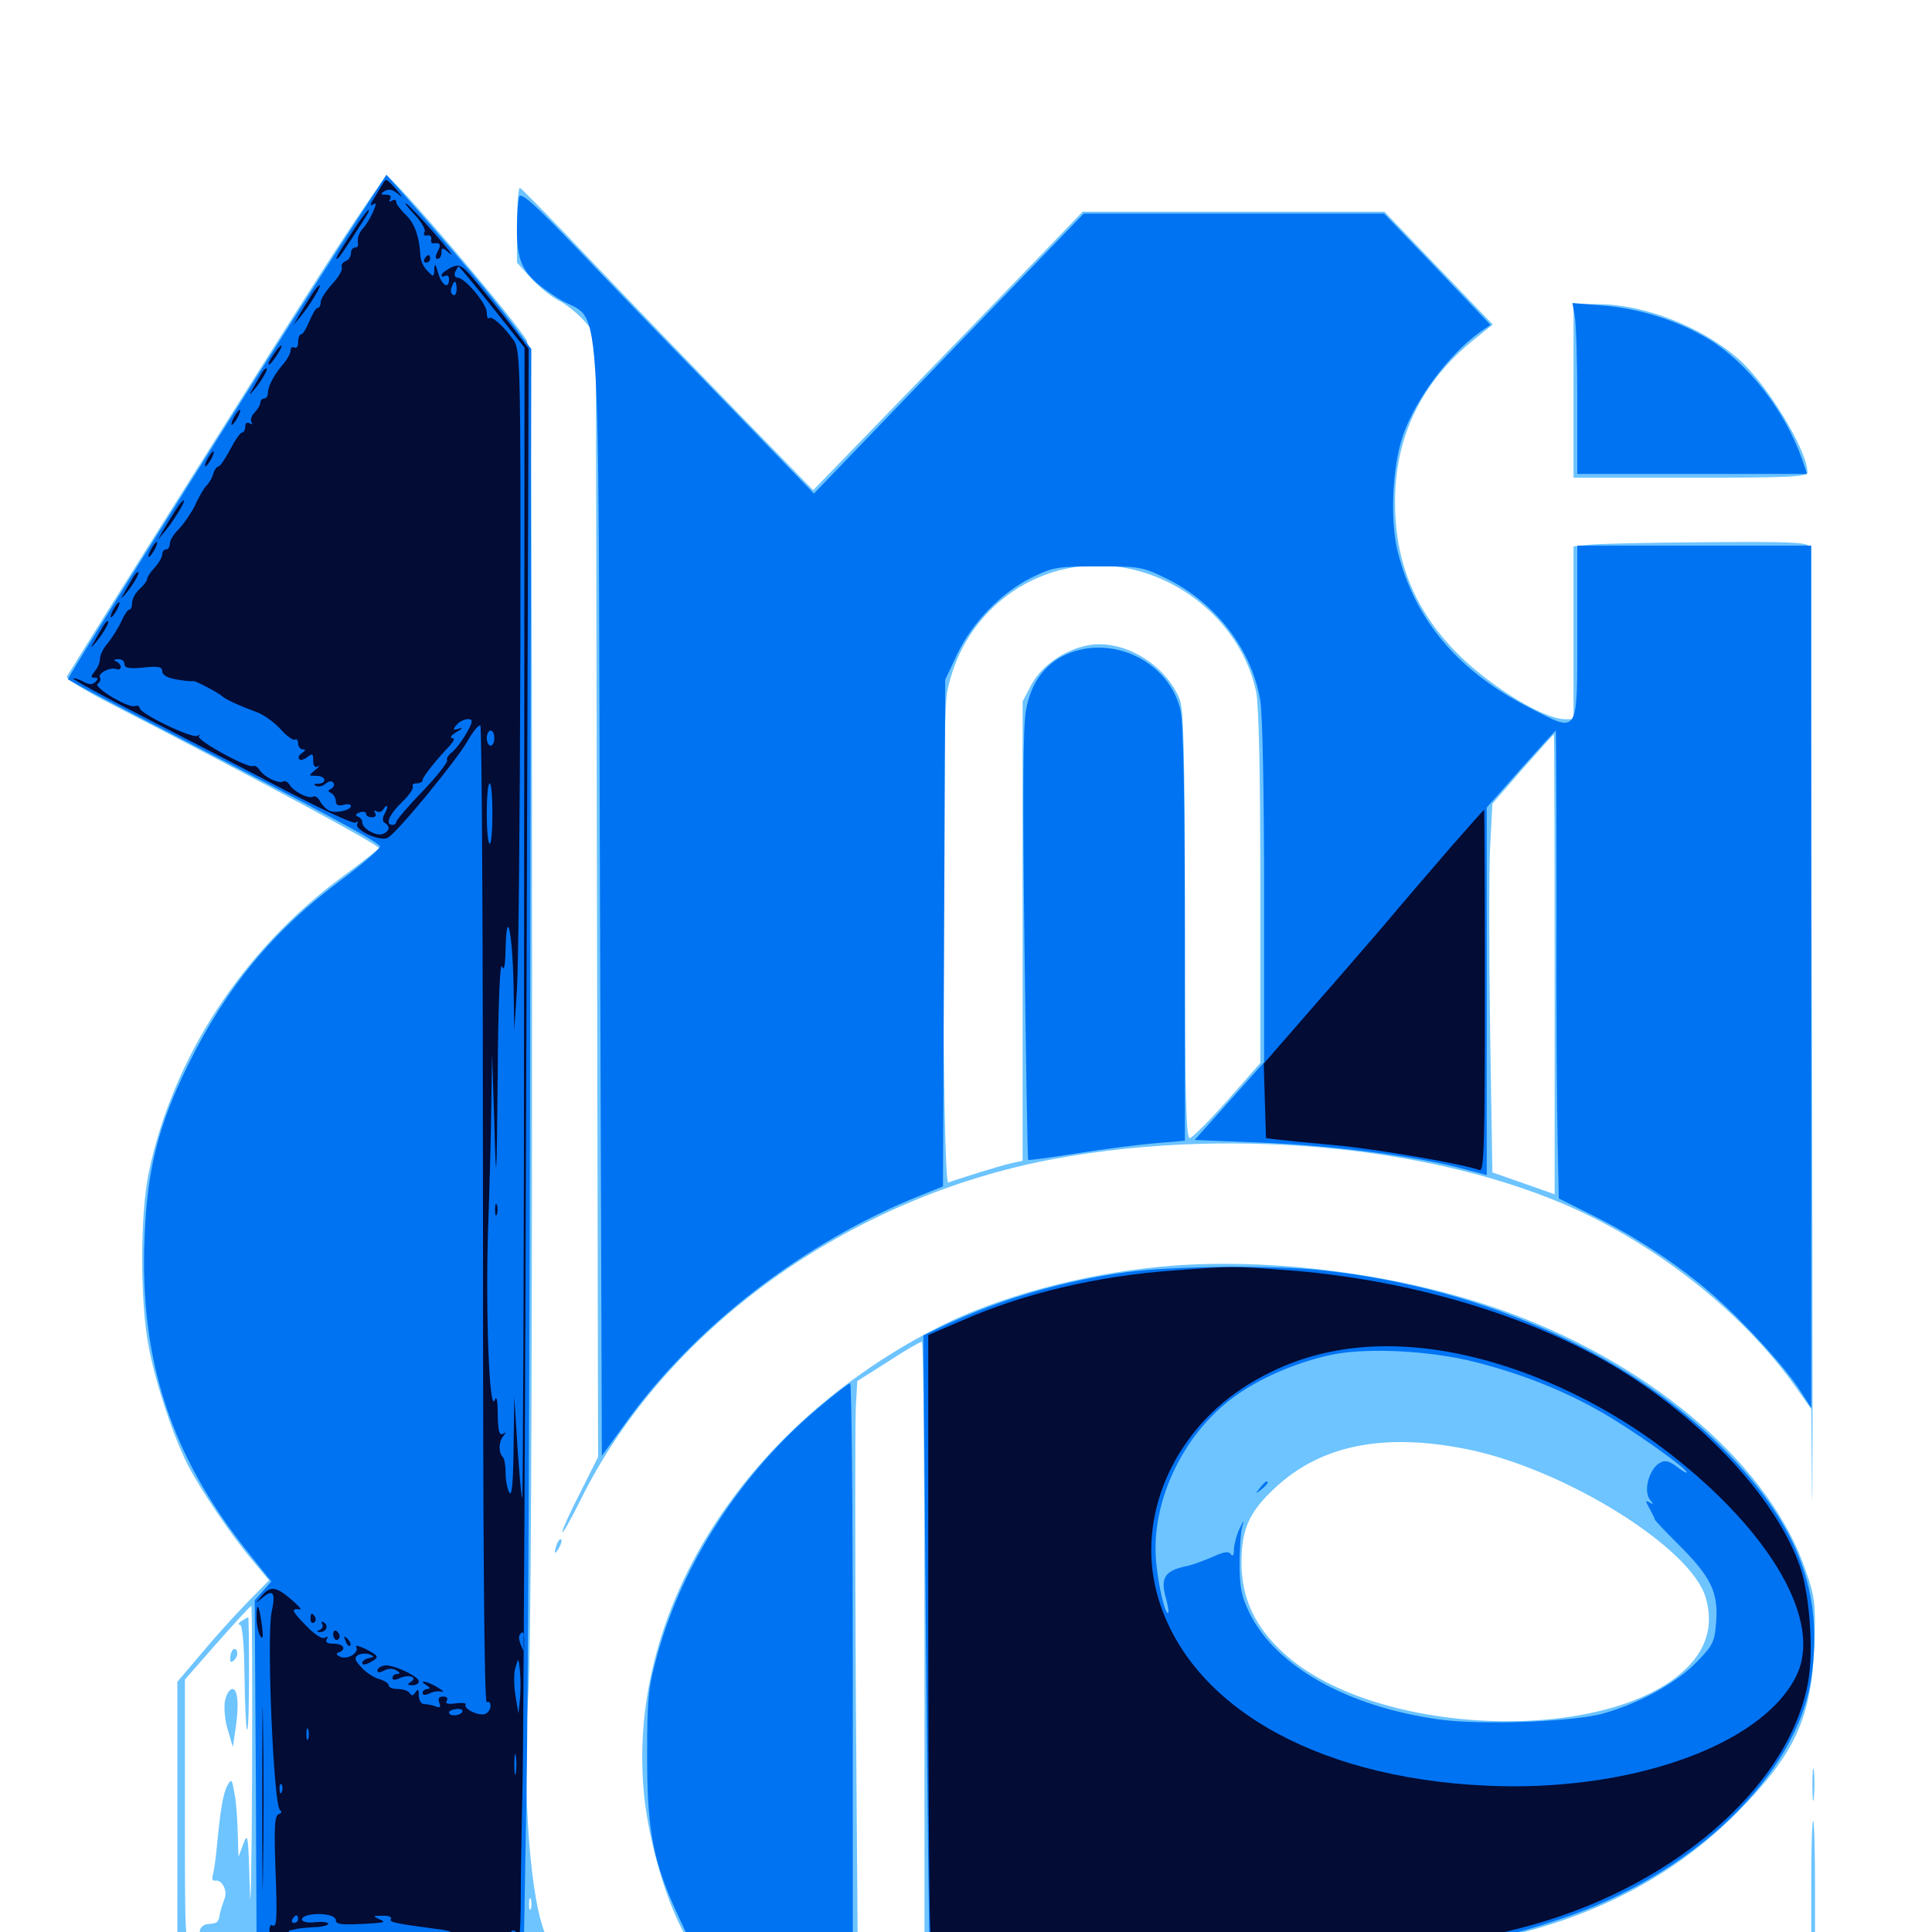<svg xmlns="http://www.w3.org/2000/svg" viewBox="0 -1000 1000 1000">
	<path fill="#6dc4ff" d="M166.016 -858.594C142.383 -821.68 55.664 -684.18 34.57 -649.805C33.984 -648.828 44.141 -642.383 57.227 -635.742C139.844 -593.164 196.875 -562.305 196.094 -560.938C195.508 -560.156 186.914 -553.32 176.758 -545.898C125.391 -507.812 89.453 -452.539 76.953 -392.969C72.461 -371.094 72.461 -326.172 76.953 -302.93C80.469 -284.18 89.453 -257.227 97.07 -241.992C103.906 -228.711 119.727 -205.273 130.469 -192.578L139.258 -182.031L127.539 -170.117C121.094 -163.477 110.352 -151.562 103.906 -143.75L91.797 -129.492V-61.328V7.031H74.805C65.625 7.031 58.398 7.422 58.789 7.812C59.18 8.398 110.742 8.984 173.242 9.375L286.719 9.961L283.008 2.734C274.609 -13.867 270.117 -72.656 273.438 -122.852C274.805 -143.164 275.391 -270.117 275.391 -487.109C275.391 -769.922 274.805 -820.508 272.461 -824.219C262.695 -839.062 203.32 -908.789 200.195 -908.789C199.219 -908.789 183.789 -886.328 166.016 -858.594ZM130.469 -80.469C130.273 -31.836 129.688 -5.664 129.297 -22.266C128.516 -50 128.32 -51.953 125.977 -45.703L123.438 -38.867L123.047 -51.562C122.852 -58.594 122.266 -67.773 121.289 -72.07C120.117 -79.102 119.727 -79.492 117.773 -75.977C115.43 -71.68 114.062 -63.086 112.305 -44.727C111.719 -38.281 110.742 -31.445 110.156 -29.492C109.57 -27.539 109.961 -26.367 111.328 -26.562C114.844 -27.344 117.969 -21.289 116.211 -17.188C115.43 -15.039 114.258 -11.719 113.867 -9.766C113.086 -4.883 112.695 -4.492 107.617 -4.102C103.711 -3.906 101.562 1.172 105.469 1.172C106.641 1.172 107.422 2.148 107.422 3.32C107.422 4.297 106.641 4.688 105.469 4.102C104.492 3.516 103.516 3.711 103.516 4.883C103.516 5.859 101.758 6.641 99.609 6.445C95.703 6.25 95.703 4.883 95.703 -62.305V-130.664L112.5 -149.805C121.68 -160.156 129.492 -168.75 130.078 -168.75C130.469 -168.75 130.664 -128.906 130.469 -80.469ZM274.805 -12.109C274.219 -10.742 273.828 -11.719 273.828 -14.453C273.828 -17.188 274.219 -18.164 274.805 -16.992C275.195 -15.625 275.195 -13.281 274.805 -12.109ZM117.188 3.125C118.75 2.148 119.336 1.172 118.164 1.172C117.188 1.172 114.844 2.148 113.281 3.125C111.719 4.102 111.328 5.078 112.305 5.078C113.477 5.078 115.625 4.102 117.188 3.125ZM125 -160.938C123.438 -159.961 123.047 -158.984 124.219 -158.984C125.391 -158.984 126.367 -149.609 126.562 -132.227C126.758 -117.578 127.344 -105.078 127.93 -104.688C128.516 -104.102 128.906 -116.992 128.906 -133.203C128.906 -149.609 128.711 -162.891 128.516 -162.891C128.125 -162.891 126.562 -161.914 125 -160.938ZM120.508 -146.094C119.727 -145.312 119.141 -143.359 119.141 -141.602C119.141 -139.453 119.727 -139.258 121.289 -140.82C122.461 -141.992 123.242 -143.945 122.656 -145.312C122.266 -146.484 121.289 -146.875 120.508 -146.094ZM116.406 -119.531C115.82 -116.016 116.406 -109.18 117.969 -104.492L120.508 -95.703L121.68 -103.516C123.828 -116.602 123.242 -125.781 120.312 -125.781C118.75 -125.781 117.188 -123.047 116.406 -119.531ZM267.578 -883.789V-864.062L274.805 -856.055C278.711 -851.758 285.156 -846.484 289.062 -844.531C292.969 -842.578 299.023 -837.695 302.344 -833.984L308.398 -827.148L308.984 -536.523L309.57 -245.898L300.391 -227.539C295.117 -217.383 291.016 -208.203 291.016 -207.031C291.211 -205.859 295.312 -213.281 300.391 -223.438C344.141 -312.109 439.258 -380.469 545.898 -400.195C641.406 -417.773 752.93 -405.664 824.219 -369.922C867.578 -348.242 906.836 -315.039 931.25 -279.492L937.5 -270.703L937.891 -226.953C938.281 -203.125 938.281 -302.93 937.891 -449.023C937.5 -595.117 936.914 -715.82 936.328 -717.188C935.742 -719.336 924.805 -719.727 882.422 -719.336C853.125 -719.141 825.781 -718.555 821.875 -717.969L814.453 -717.188V-672.461V-627.734H810.156C798.242 -627.734 767.969 -646.875 751.367 -664.844C731.25 -686.523 721.875 -710.938 722.07 -741.016C722.266 -774.805 736.328 -803.125 763.672 -824.805L772.656 -832.031L744.727 -861.133L716.602 -890.43H638.477H560.352L546.289 -875.781C538.477 -867.773 507.227 -835.156 476.562 -803.711L420.898 -746.289L383.984 -784.18C363.672 -805.078 329.883 -840.039 308.789 -862.109C287.891 -884.18 269.922 -902.539 269.141 -902.734C268.359 -903.125 267.578 -894.531 267.578 -883.789ZM584.375 -705.664C616.992 -698.828 643.75 -672.852 650.195 -641.797C651.562 -635.156 652.344 -599.609 652.344 -540.625V-449.805L635.352 -430.469C625.781 -419.727 616.992 -410.938 615.82 -410.938C613.867 -410.938 613.281 -434.375 613.281 -521.289C613.281 -610.547 612.695 -633.008 610.547 -638.281C603.32 -655.469 583.594 -667.969 566.016 -666.406C553.125 -665.039 539.648 -656.445 533.789 -645.508L529.297 -636.914V-518.164V-399.219L524.023 -398.047C519.141 -397.07 497.07 -390.234 490.82 -387.891C487.695 -386.914 487.109 -625 490.234 -641.602C498.633 -686.133 540.82 -714.844 584.375 -705.664ZM804.688 -500.977V-381.836L788.672 -387.5L772.461 -393.164L771.289 -466.016C770.703 -506.055 770.703 -549.023 771.289 -561.523L772.461 -583.984L788.086 -601.953C796.68 -611.719 803.906 -619.727 804.297 -619.922C804.492 -619.922 804.688 -566.406 804.688 -500.977ZM814.453 -797.656V-752.734H875C924.805 -752.734 935.547 -753.125 935.547 -755.469C935.547 -766.797 914.648 -801.172 900 -814.062C880.664 -831.055 850.781 -842.578 826.758 -842.578H814.453ZM600.781 -344.336C560.547 -340.625 517.188 -328.906 486.914 -313.672C383.984 -261.719 323.047 -164.453 333.594 -68.75C336.328 -45.703 344.141 -18.359 353.32 -0.781L358.789 9.961L528.516 10.547C707.617 11.133 744.141 9.961 776.758 2.93C825.977 -7.812 867.188 -29.492 899.414 -62.109C929.102 -92.188 937.695 -111.133 939.062 -148.242C939.844 -169.531 939.453 -173.242 934.766 -186.719C916.797 -240.234 857.617 -291.992 782.227 -320.117C728.32 -340.234 657.227 -349.805 600.781 -344.336ZM478.516 -149.219V7.031H461.133H443.945L442.969 -125.391C442.578 -198.047 442.578 -263.867 442.969 -271.484L443.75 -285.156L459.766 -295.312C468.359 -300.977 476.172 -305.469 477.148 -305.469C477.93 -305.469 478.516 -235.156 478.516 -149.219ZM759.766 -249.805C810.156 -239.453 875.195 -199.023 882.812 -173.242C886.719 -160.352 883.984 -148.438 874.805 -138.477C836.328 -96.68 712.695 -100.195 664.453 -144.336C649.609 -157.812 642.578 -172.852 642.578 -191.211C642.578 -208.594 646.68 -217.578 659.961 -229.883C683.789 -252.148 716.406 -258.594 759.766 -249.805ZM288.281 -200.977C286.523 -195.898 286.914 -194.727 289.258 -198.633C290.43 -200.586 291.016 -202.734 290.43 -203.125C290.039 -203.711 289.062 -202.734 288.281 -200.977ZM938.086 -75.977C938.086 -68.555 938.477 -65.625 938.867 -69.727C939.258 -73.633 939.258 -79.883 938.867 -83.398C938.477 -86.719 938.086 -83.594 938.086 -75.977ZM937.5 -24.414V8.789L929.297 9.57L920.898 10.352L930.273 10.547L939.453 10.938V-23.242C939.453 -41.992 939.062 -57.422 938.477 -57.422C937.891 -57.422 937.5 -42.578 937.5 -24.414ZM317.969 10.352C313.281 9.961 316.992 9.57 326.172 9.57C335.352 9.57 339.062 9.961 334.57 10.352C329.883 10.742 322.461 10.742 317.969 10.352ZM348.242 10.352C346.289 9.766 347.461 9.375 350.586 9.375C353.906 9.375 355.273 9.766 354.102 10.352C352.734 10.742 350 10.742 348.242 10.352ZM868.75 10.352C866.211 9.961 868.164 9.57 873.047 9.57C877.93 9.57 879.883 9.961 877.539 10.352C875 10.742 871.094 10.742 868.75 10.352ZM907.812 10.352C906.25 9.766 906.836 9.18 908.984 9.18C911.133 8.984 912.305 9.57 911.523 10.156C910.938 10.742 909.18 10.938 907.812 10.352ZM800.391 12.305C792.578 12.109 798.828 11.719 814.453 11.719C830.078 11.719 836.328 12.109 828.711 12.305C820.898 12.695 808.008 12.695 800.391 12.305Z"/>
	<path fill="#0073f3" d="M175.391 -871.68C134.766 -808.594 35.156 -650.195 35.156 -648.438C35.156 -648.047 59.18 -635.352 88.477 -620.312C165.625 -580.469 195.898 -564.258 196.68 -561.914C197.07 -560.938 187.891 -552.93 176.367 -544.336C141.602 -518.555 117.188 -489.062 97.461 -449.023C81.836 -417.383 76.172 -394.922 74.805 -358.984C72.266 -295.703 88.672 -246.094 128.711 -196.094L140.43 -181.445L136.133 -176.562L131.836 -171.68L132.422 -81.445L132.812 8.984H201.953H271.094L272.461 -67.773C273.242 -109.766 274.219 -296.289 274.414 -481.836L275 -819.336L263.672 -834.375C253.906 -847.461 235.938 -868.75 207.617 -900.977L200 -909.57ZM268.75 -898.242C268.164 -896.484 267.578 -888.672 267.578 -881.055C267.578 -862.891 271.094 -857.031 288.672 -845.703C312.109 -830.664 309.375 -868.75 310.547 -536.133L311.523 -246.484L323.242 -262.695C359.18 -313.281 416.406 -357.422 476.953 -381.445L488.086 -385.938L488.672 -517.188L489.258 -648.242L495.508 -661.523C503.32 -677.93 518.359 -693.359 534.18 -701.172C545.117 -706.445 547.461 -706.836 568.359 -706.836C589.844 -706.836 591.406 -706.641 604.102 -700.391C629.297 -687.891 648.047 -663.672 652.344 -637.305C653.516 -630.078 654.297 -588.086 654.297 -537.5V-450.195L636.328 -430.078L618.359 -409.961L652.344 -408.594C688.281 -407.227 731.445 -401.758 755.469 -395.508L769.531 -391.797V-486.914V-582.031L787.109 -601.953C796.875 -612.891 805.078 -621.875 805.273 -621.875C805.469 -621.875 805.664 -580.273 805.664 -529.688C805.469 -478.906 805.859 -424.414 806.25 -408.398L806.836 -379.688L824.805 -370.703C847.266 -359.57 870.117 -344.336 886.914 -329.492C903.32 -315.039 924.805 -291.406 931.836 -280.078L937.5 -271.289V-494.531V-717.578H876.953H816.406V-672.852C816.406 -618.945 817.383 -620.508 792.188 -633.398C755.273 -652.148 732.812 -678.32 723.633 -713.672C719.336 -730.273 720.508 -758.594 726.367 -775.195C733.203 -794.141 750 -816.602 766.016 -828.125L771.484 -831.836L743.945 -860.742L716.406 -889.453H638.672H560.938L491.016 -816.992L421.289 -744.531L410.352 -755.859C404.297 -762.109 383.203 -783.984 363.281 -804.492C343.359 -824.805 314.258 -855.078 298.633 -871.484C276.953 -894.141 269.727 -900.586 268.75 -898.242ZM815.039 -836.719C815.82 -833.203 816.406 -813.281 816.406 -792.578V-754.688H875.977H935.352L932.812 -762.109C923.828 -787.695 904.492 -812.305 884.18 -824.609C868.555 -833.984 849.023 -840.234 830.273 -841.797L813.867 -843.164ZM551.562 -661.133C540.625 -656.055 533.594 -646.484 531.055 -632.422C529.492 -624.219 529.297 -588.477 530.273 -510.547C531.055 -449.805 531.836 -400 532.227 -399.609C532.422 -399.414 543.555 -400.781 556.836 -402.93C570.117 -405.078 588.281 -407.422 597.266 -408.203L613.281 -409.57V-515.625C613.281 -585.742 612.5 -625 611.133 -631.836C605.664 -657.422 575.586 -672.07 551.562 -661.133ZM583.594 -341.602C550.586 -337.109 518.359 -327.734 489.453 -314.258L477.93 -308.789L479.297 -150.391C480.078 -63.281 480.859 8.203 481.25 8.398C481.445 8.594 536.914 8.984 604.688 8.984C749.023 9.375 761.914 8.398 805.664 -6.055C876.172 -28.906 930.664 -81.445 937.695 -132.617C943.555 -175.195 931.055 -208.984 895.898 -246.094C847.266 -297.461 768.945 -333.398 685.156 -342.383C659.766 -345.312 607.031 -344.727 583.594 -341.602ZM763.867 -294.922C787.695 -288.867 809.375 -280.273 829.102 -268.945C844.531 -260.156 873.047 -240.039 873.047 -237.891C873.047 -237.305 870.703 -238.672 867.969 -240.82C864.062 -243.75 861.914 -244.336 859.375 -242.969C853.516 -239.844 850.391 -228.125 854.102 -223.633C856.055 -221.289 855.859 -221.094 853.906 -222.266C851.562 -223.633 851.562 -223.242 853.711 -219.336C855.078 -216.797 856.445 -214.258 856.445 -213.672C856.445 -213.086 862.305 -207.031 869.336 -200C885.547 -183.789 889.453 -175.781 888.281 -160.547C887.5 -150 886.719 -148.438 877.734 -139.258C867.188 -128.516 847.656 -117.969 829.102 -112.891C813.086 -108.789 767.188 -107.031 745.312 -109.961C697.852 -116.406 660.547 -137.305 646.875 -164.844C642.578 -173.633 641.602 -178.32 641.602 -190.234C641.602 -198.242 642.188 -207.031 642.969 -209.766C644.141 -213.477 643.75 -213.281 641.602 -208.789C640.039 -205.664 638.867 -200.781 638.672 -198.047C638.672 -195.117 638.086 -194.141 637.109 -195.508C635.938 -197.266 633.594 -196.875 627.148 -193.945C622.461 -191.992 616.797 -189.844 614.453 -189.453C602.93 -187.109 600.391 -183.398 603.516 -172.656C604.492 -169.141 605.078 -165.625 604.688 -165.234C603.125 -163.867 599.609 -179.102 598.438 -191.211C595.312 -223.438 613.477 -260.352 641.797 -279.102C655.078 -288.086 672.852 -295.312 689.453 -298.828C707.617 -302.539 740.43 -300.977 763.867 -294.922ZM652.148 -229.883C649.609 -226.758 649.805 -226.562 652.93 -229.102C656.055 -231.641 657.031 -233.203 655.469 -233.203C655.078 -233.203 653.516 -231.641 652.148 -229.883ZM423.828 -271.484C384.18 -238.281 353.516 -191.406 340.43 -144.141C335.547 -126.562 334.961 -121.875 334.961 -90.625C334.961 -51.562 338.086 -36.133 351.562 -7.227L359.18 8.984H400.195H441.406V-137.5C441.406 -218.164 440.82 -283.984 440.039 -283.984C439.062 -283.789 431.836 -278.32 423.828 -271.484Z"/>
	<path fill="#020c35" d="M198.047 -904.688C197.266 -903.32 195.117 -900 193.555 -897.266C191.602 -894.336 191.406 -893.164 192.969 -894.141C194.922 -895.312 194.922 -894.531 192.969 -890.039C191.602 -887.109 189.453 -883.398 188.086 -882.031C185.742 -879.492 184.766 -876.758 185.352 -873.438C185.352 -872.461 184.766 -871.875 183.594 -871.875C182.617 -871.875 181.641 -870.508 181.641 -868.945C181.641 -867.188 180.469 -865.43 178.906 -864.844C177.344 -864.258 176.367 -862.695 176.953 -861.523C177.344 -860.156 175.195 -856.445 171.875 -852.93C168.75 -849.414 166.016 -845.312 166.016 -843.75C166.016 -841.992 165.234 -840.625 164.453 -840.625C163.477 -840.625 161.719 -837.5 160.156 -833.789C158.594 -830.078 156.836 -826.953 155.859 -826.953C155.078 -826.953 154.297 -825.195 154.297 -822.852C154.297 -820.703 153.516 -819.531 152.344 -820.117C151.367 -820.703 150.391 -820.117 150.391 -818.555C150.391 -817.188 148.828 -814.258 147.07 -812.109C142.188 -806.641 138.672 -800.195 138.672 -796.68C138.672 -795.117 137.891 -793.75 136.719 -793.75C135.742 -793.75 134.766 -792.773 134.766 -791.602C134.766 -790.43 133.398 -788.281 131.836 -786.523C130.273 -784.961 129.492 -782.812 130.078 -781.641C130.859 -780.273 130.469 -780.078 129.297 -780.859C127.93 -781.641 126.953 -781.055 126.953 -779.297C126.953 -777.539 126.172 -776.172 125.391 -776.172C124.414 -776.172 121.68 -772.266 119.141 -767.383C116.602 -762.5 113.867 -758.594 113.086 -758.594C112.305 -758.594 110.938 -756.836 110.352 -754.688C109.766 -752.539 108.008 -749.609 106.641 -748.438C105.469 -747.07 102.734 -742.578 100.977 -738.477C99.023 -734.57 95.312 -729.102 92.773 -726.367C90.039 -723.828 87.891 -720.312 87.891 -718.555C87.891 -716.992 87.109 -715.625 85.938 -715.625C84.961 -715.625 83.984 -714.453 83.984 -713.086C83.984 -711.719 82.227 -708.594 80.078 -706.25C77.93 -703.906 76.172 -701.367 76.172 -700.391C76.172 -699.414 74.414 -697.07 72.266 -695.117C70.117 -693.164 68.359 -690.039 68.359 -687.891C68.359 -685.938 67.773 -684.375 66.797 -684.375C66.016 -684.375 64.258 -681.641 62.695 -678.125C61.133 -674.805 58.008 -669.922 55.859 -667.188C53.516 -664.648 51.758 -660.938 51.758 -659.18C51.758 -657.227 50.586 -654.297 49.023 -652.539C46.875 -649.805 46.875 -649.219 49.023 -649.219C50.781 -649.219 50.977 -648.633 49.414 -647.07C47.852 -645.508 46.094 -645.508 42.969 -647.266C40.625 -648.438 38.477 -649.219 37.891 -648.828C37.5 -648.438 54.102 -639.258 74.805 -628.711C95.312 -618.164 127.93 -601.367 147.07 -591.211C166.211 -581.25 182.812 -573.438 183.984 -574.219C185.156 -575 185.547 -574.805 184.961 -573.633C183.008 -570.508 197.07 -564.062 200.781 -566.406C206.055 -569.531 236.133 -606.25 241.992 -616.406C244.922 -621.68 248.047 -625.195 248.633 -624.414C249.414 -623.828 250 -509.375 250 -370.508C250 -202.539 250.586 -118.164 251.953 -118.945C253.125 -119.531 253.906 -118.75 253.906 -116.992C253.906 -115.43 252.734 -113.477 251.172 -112.891C247.852 -111.523 239.648 -115.625 241.016 -117.773C241.602 -118.555 239.258 -118.75 235.938 -118.359C231.836 -117.773 230.273 -118.164 231.25 -119.727C232.031 -120.898 231.25 -121.875 229.492 -121.875C227.148 -121.875 226.562 -120.898 227.344 -118.75C228.32 -116.406 227.734 -115.82 225.391 -116.797C223.828 -117.383 221.094 -117.969 219.531 -117.969C217.969 -117.969 216.797 -119.922 216.797 -122.461C216.797 -125.586 216.211 -125.977 215.039 -124.023C213.867 -122.266 212.891 -122.07 212.109 -123.633C211.328 -124.805 208.594 -125.781 205.859 -125.781C203.32 -125.781 201.172 -126.562 201.172 -127.734C201.172 -128.711 199.023 -130.078 196.484 -130.859C193.945 -131.445 189.648 -134.18 187.305 -136.719C183.594 -140.625 183.203 -141.992 185.352 -143.359C186.914 -144.141 189.453 -144.336 191.211 -143.75C193.945 -142.578 193.945 -142.383 191.016 -141.797C189.062 -141.406 187.5 -140.234 187.5 -139.258C187.5 -138.086 189.062 -138.281 191.406 -139.453C196.484 -142.188 196.484 -142.773 189.258 -146.484C185.938 -148.047 183.594 -148.633 184.375 -147.656C186.133 -144.727 180.078 -140.82 176.367 -142.383C174.023 -143.359 173.633 -144.141 175.391 -144.727C179.492 -146.289 177.93 -149.219 172.656 -149.219C169.531 -149.219 168.164 -150 169.141 -151.562C169.922 -152.93 169.727 -153.125 168.164 -152.344C166.797 -151.367 162.891 -153.906 158.203 -158.789C150.977 -166.211 150.391 -167.578 155.273 -166.992C156.445 -166.797 154.297 -169.141 150.586 -172.266C142.773 -178.906 139.844 -179.297 135.352 -173.828C131.836 -169.727 131.836 -169.727 136.133 -173.242C141.406 -177.734 142.773 -175.391 140.625 -165.82C137.891 -153.516 141.602 -65.234 144.922 -63.086C146.094 -62.305 145.703 -61.523 144.141 -60.938C142.188 -60.156 141.797 -54.297 142.578 -33.203C143.555 -6.25 143.359 -1.953 140.82 -3.516C140.039 -4.102 139.453 -2.734 139.453 -0.586C139.453 2.539 140.82 3.125 148.438 2.93C155.664 2.734 156.445 2.539 152.344 1.172C149.609 0.391 148.633 -0.586 150 -0.781C151.172 -0.977 153.32 -1.562 154.297 -1.758C155.469 -1.953 159.375 -2.344 163.086 -2.539C166.797 -2.539 169.922 -3.516 169.922 -4.297C169.922 -5.078 166.797 -5.469 163.086 -5.078C155.664 -4.102 153.516 -7.617 160.742 -8.984C167.383 -9.961 173.828 -8.594 173.828 -6.055C173.828 -3.711 177.539 -3.516 193.359 -4.492C199.023 -4.883 199.609 -5.273 196.289 -6.641C192.773 -8.203 192.969 -8.398 197.852 -8.398C200.977 -8.594 202.93 -7.812 202.344 -6.836C201.172 -5.078 204.102 -4.492 225.977 -1.562C231.641 -0.977 235.742 0.391 235.156 1.367C234.57 2.344 236.133 3.125 238.672 3.32C241.211 3.32 248.242 4.102 254.492 4.883C264.648 6.055 265.625 6.055 264.453 2.734C263.867 0.781 264.453 -0.781 265.625 -0.781C266.797 -0.781 267.383 0 266.797 0.781C266.406 1.562 266.602 3.516 267.773 5.078C268.75 7.031 269.531 -1.172 269.531 -17.383C269.531 -31.445 270.117 -58.984 270.508 -78.906C270.898 -98.828 271.875 -273.633 272.461 -467.383L273.633 -819.531L265.82 -829.883C261.523 -835.547 253.711 -845.312 248.242 -851.953C239.062 -863.086 238.086 -863.672 233.398 -861.523C230.859 -860.156 228.516 -858.398 228.516 -857.617C228.516 -856.641 229.492 -856.641 230.469 -857.227C231.641 -857.812 232.422 -857.031 232.422 -855.469C232.422 -850 228.711 -852.148 226.758 -858.789C225.391 -863.672 225 -864.062 224.805 -860.742C224.609 -856.445 224.414 -856.445 221.289 -859.766C219.336 -861.523 217.578 -865.234 217.578 -867.969C216.992 -877.93 214.453 -884.766 209.766 -889.062C207.227 -891.602 205.078 -894.336 205.078 -895.508C205.078 -896.68 204.102 -896.875 202.734 -896.094C201.367 -895.312 201.172 -895.508 201.953 -896.875C202.734 -898.438 201.953 -899.219 199.805 -899.219C196.875 -899.219 196.68 -899.609 199.219 -901.172C201.172 -902.344 203.32 -901.953 206.055 -899.609C208.594 -897.461 208.398 -898.047 205.273 -901.758C199.805 -907.812 199.805 -907.812 198.047 -904.688ZM254.688 -841.211L271.484 -820.117L271.289 -521.289C271.289 -357.031 270.703 -223.438 270.312 -224.609C269.727 -225.781 268.75 -238.086 267.773 -251.953L266.211 -277.148L265.82 -250.781C265.625 -233.008 265.039 -225.391 263.672 -227.344C262.695 -228.906 261.719 -233.398 261.719 -237.305C261.719 -241.211 261.133 -244.922 260.352 -245.703C258.008 -248.047 258.008 -253.516 260.352 -256.445C262.109 -258.789 262.109 -258.984 260.352 -257.812C258.398 -256.836 257.812 -259.18 257.617 -267.773C257.617 -275.391 257.031 -277.93 256.055 -275.195C253.32 -268.555 251.367 -318.945 252.539 -360.938C253.32 -382.617 254.102 -412.5 254.297 -427.539L254.688 -454.883L255.859 -418.75C256.836 -384.57 257.031 -385.938 257.617 -443.164C257.812 -479.102 258.789 -502.148 259.766 -499.805C260.938 -497.07 261.523 -500 261.719 -509.57C262.305 -531.25 265.234 -517.383 265.82 -490.039L266.211 -466.602L267.578 -488.086C268.359 -500 269.141 -579.102 269.336 -663.867C269.531 -810.156 269.336 -818.359 266.016 -823.633C261.133 -830.664 254.688 -836.719 253.125 -835.352C252.539 -834.57 251.953 -835.938 251.953 -838.281C251.953 -842.773 240.625 -856.25 236.914 -856.25C235.547 -856.25 234.961 -857.617 235.547 -859.18C236.328 -860.742 237.109 -862.109 237.305 -862.109C237.695 -862.109 245.508 -852.734 254.688 -841.211ZM236.328 -850.195C236.328 -848.047 235.547 -846.68 234.375 -847.461C233.398 -848.047 233.008 -849.805 233.789 -851.367C235.156 -855.469 236.328 -855.078 236.328 -850.195ZM250 -837.891C250 -838.281 249.219 -838.672 248.047 -838.672C247.07 -838.672 246.094 -837.695 246.094 -836.523C246.094 -835.547 247.07 -835.156 248.047 -835.742C249.219 -836.328 250 -837.305 250 -837.891ZM64.453 -656.25C64.453 -654.297 66.797 -653.711 74.219 -654.492C82.031 -655.273 83.984 -654.883 83.984 -652.539C83.984 -650.586 86.719 -649.023 91.797 -648.242C96.094 -647.461 99.805 -647.266 100 -647.461C100.586 -648.047 113.477 -641.211 115.234 -639.453C116.602 -638.086 124.219 -634.57 132.812 -631.445C136.523 -630.078 142.188 -625.977 145.312 -622.461C148.438 -618.945 151.758 -616.602 152.734 -617.188C153.516 -617.773 154.297 -616.797 154.297 -615.234C154.297 -613.477 155.469 -612.109 156.836 -612.109C158.398 -612.109 158.203 -611.523 156.25 -610.156C154.688 -609.18 154.102 -607.812 154.883 -607.031C155.469 -606.25 157.422 -606.836 159.18 -608.203C161.719 -610.156 162.109 -609.961 162.109 -606.445C162.109 -603.516 162.891 -602.539 164.648 -603.32C165.82 -604.102 165.234 -603.125 163.281 -601.562C159.57 -598.438 159.57 -598.438 163.672 -598.438C168.75 -598.438 169.531 -594.531 164.648 -594.336C162.305 -594.336 162.109 -593.945 163.672 -593.164C165.039 -592.578 167.383 -593.164 168.75 -594.531C170.508 -595.898 171.875 -595.898 172.656 -594.727C173.242 -593.75 172.656 -592.383 171.484 -591.797C169.531 -590.82 169.531 -590.43 171.484 -589.453C172.656 -588.867 173.828 -586.914 173.828 -585.352C173.828 -583.398 175 -582.617 177.734 -583.398C179.883 -583.984 181.641 -583.789 181.641 -582.812C181.641 -580.664 174.023 -578.906 170.703 -580.273C169.141 -580.859 166.992 -583.008 165.82 -584.961C164.844 -587.109 163.086 -588.281 162.109 -587.695C159.766 -586.328 151.953 -590.234 149.805 -593.945C148.828 -595.312 147.461 -596.094 146.484 -595.508C144.141 -594.141 136.328 -598.047 134.18 -601.758C133.203 -603.125 131.836 -603.906 131.055 -603.516C128.711 -601.953 101.367 -616.992 102.93 -618.945C103.906 -619.727 103.516 -619.922 102.148 -619.141C99.414 -617.578 72.266 -630.664 72.266 -633.594C72.266 -634.57 71.094 -634.961 69.922 -634.57C66.406 -633.203 47.852 -644.531 50.586 -646.094C51.758 -646.875 52.344 -648.242 51.758 -649.219C50.391 -651.367 56.836 -654.883 60.156 -653.711C61.328 -653.125 62.5 -653.711 62.5 -654.688C62.5 -655.859 61.328 -657.227 60.156 -657.617C58.594 -658.203 58.984 -658.789 61.133 -658.789C62.891 -658.984 64.453 -657.812 64.453 -656.25ZM244.141 -626.562C244.141 -624.023 237.109 -612.891 233.789 -610.547C232.031 -609.18 230.859 -607.227 231.445 -606.445C231.836 -605.469 226.172 -598.242 218.75 -590.43C211.133 -582.617 205.078 -575.391 205.078 -574.609C205.078 -573.828 204.297 -573.047 203.125 -573.047C199.219 -573.047 201.367 -578.32 208.008 -584.766C211.719 -588.281 214.258 -591.992 213.672 -592.969C213.086 -593.75 214.062 -594.531 215.625 -594.531C217.383 -594.531 218.75 -595.312 218.75 -596.289C218.75 -597.852 225.391 -606.25 233.008 -614.258C235.156 -616.797 235.547 -617.969 233.984 -617.969C232.617 -618.164 233.594 -619.531 236.328 -621.094C239.258 -622.852 239.844 -623.633 237.5 -622.852C234.375 -621.875 234.18 -622.266 236.328 -624.805C238.672 -627.734 244.141 -628.906 244.141 -626.562ZM255.859 -617.969C255.859 -615.82 255.078 -614.062 253.906 -614.062C252.93 -614.062 251.953 -615.82 251.953 -617.969C251.953 -620.117 252.93 -621.875 253.906 -621.875C255.078 -621.875 255.859 -620.117 255.859 -617.969ZM254.883 -578.906C254.883 -570.312 254.297 -563.281 253.516 -563.281C252.539 -563.281 251.953 -570.312 251.953 -578.906C251.953 -587.5 252.539 -594.531 253.516 -594.531C254.297 -594.531 254.883 -587.5 254.883 -578.906ZM199.219 -579.102C197.852 -576.562 197.852 -574.805 199.219 -574.023C202.148 -572.266 201.562 -569.727 198.242 -568.359C194.727 -566.992 187.5 -571.094 187.5 -574.414C187.5 -575.586 186.523 -576.953 185.156 -577.344C183.789 -577.93 183.984 -578.711 186.133 -579.492C187.891 -580.078 189.453 -579.883 189.453 -578.906C189.453 -577.734 190.82 -576.953 192.578 -576.953C194.336 -576.953 194.922 -577.93 194.141 -579.297C193.359 -580.469 193.555 -580.859 194.922 -580.078C196.094 -579.492 197.461 -579.688 198.242 -580.859C200.391 -584.375 201.367 -582.812 199.219 -579.102ZM263.086 -562.891C263.672 -564.258 263.477 -566.016 262.891 -566.602C262.305 -567.383 261.719 -566.211 261.914 -564.062C261.914 -561.914 262.5 -561.328 263.086 -562.891ZM152.344 -169.531C152.344 -169.922 150.977 -170.703 149.414 -171.484C147.852 -172.07 146.484 -171.68 146.484 -170.703C146.484 -169.531 147.852 -168.75 149.414 -168.75C150.977 -168.75 152.344 -169.141 152.344 -169.531ZM271.289 -149.805C271.289 -144.922 271.094 -144.922 269.727 -148.242C268.75 -150.391 268.359 -152.734 268.945 -153.711C270.508 -156.445 271.484 -155.078 271.289 -149.805ZM269.141 -120.508L268.359 -113.086L266.797 -122.266C266.016 -127.344 265.82 -133.984 266.797 -136.914C268.359 -142.188 268.359 -142.188 269.141 -135.156C269.531 -131.055 269.531 -124.414 269.141 -120.508ZM239.258 -113.867C237.891 -111.719 232.422 -111.523 232.422 -113.672C232.422 -114.453 234.18 -115.234 236.328 -115.43C238.477 -115.625 239.844 -115.039 239.258 -113.867ZM159.57 -100C158.984 -98.633 158.594 -99.609 158.594 -102.344C158.594 -105.078 158.984 -106.055 159.57 -104.883C159.961 -103.516 159.961 -101.172 159.57 -100ZM266.992 -82.422C266.602 -79.883 266.211 -81.836 266.211 -86.719C266.211 -91.602 266.602 -93.555 266.992 -91.211C267.383 -88.672 267.383 -84.766 266.992 -82.422ZM145.898 -72.656C145.312 -71.094 144.727 -71.68 144.727 -73.828C144.531 -75.977 145.117 -77.148 145.703 -76.367C146.289 -75.781 146.484 -74.023 145.898 -72.656ZM154.297 -6.641C154.297 -5.664 153.32 -4.688 152.148 -4.688C151.172 -4.688 150.781 -5.664 151.367 -6.641C151.953 -7.812 152.93 -8.594 153.516 -8.594C153.906 -8.594 154.297 -7.812 154.297 -6.641ZM256.25 -373.828C256.25 -371.094 256.641 -370.117 257.227 -371.484C257.617 -372.656 257.617 -375 257.227 -376.367C256.641 -377.539 256.25 -376.562 256.25 -373.828ZM214.648 -888.867C218.164 -885.156 220.508 -881.055 219.727 -879.883C218.945 -878.516 219.531 -877.93 221.094 -878.125C222.461 -878.516 223.438 -877.539 223.242 -876.367C222.852 -875 223.242 -874.023 224.219 -874.023C227.93 -874.609 228.516 -873.438 226.562 -869.922C225.195 -867.188 225.195 -866.016 226.562 -866.016C227.539 -866.016 228.516 -867.383 228.516 -869.336C228.516 -872.07 229.102 -872.07 232.812 -868.75C235.352 -866.797 231.641 -871.484 224.805 -879.297C217.969 -887.109 211.523 -893.945 210.156 -894.727C208.984 -895.312 210.938 -892.773 214.648 -888.867ZM185.156 -884.18C174.609 -868.164 173.438 -866.016 174.414 -866.016C175.195 -866.016 177.93 -869.922 188.281 -886.133C190.234 -889.062 191.406 -891.406 190.82 -891.406C190.43 -891.406 187.891 -888.086 185.156 -884.18ZM219.727 -866.016C219.141 -865.039 219.531 -864.062 220.508 -864.062C221.68 -864.062 222.656 -865.039 222.656 -866.016C222.656 -867.188 222.266 -867.969 221.875 -867.969C221.289 -867.969 220.312 -867.188 219.727 -866.016ZM161.328 -847.461C159.57 -844.727 156.836 -840.234 155.078 -837.305L151.953 -831.836L155.859 -836.523C160.547 -842.188 166.602 -852.344 165.43 -852.344C164.844 -852.344 163.086 -850.195 161.328 -847.461ZM143.164 -818.75C140.234 -814.844 138.281 -811.328 139.258 -811.328C139.844 -811.328 141.602 -813.477 143.359 -816.211C146.68 -821.289 146.484 -823.047 143.164 -818.75ZM135.547 -807.031C134.766 -805.664 132.812 -802.344 131.25 -799.609C128.516 -794.922 128.711 -794.922 131.836 -798.633C135.742 -803.32 139.062 -809.375 137.891 -809.375C137.305 -809.375 136.328 -808.203 135.547 -807.031ZM121.094 -783.984C119.922 -781.836 119.531 -780.078 119.922 -780.078C120.508 -780.078 121.875 -781.836 123.047 -783.984C124.219 -786.133 124.609 -787.891 124.219 -787.891C123.633 -787.891 122.266 -786.133 121.094 -783.984ZM107.422 -762.5C106.25 -760.352 105.859 -758.594 106.25 -758.594C106.836 -758.594 108.203 -760.352 109.375 -762.5C110.547 -764.648 110.938 -766.406 110.547 -766.406C109.961 -766.406 108.594 -764.648 107.422 -762.5ZM91.016 -736.133C89.258 -733.398 86.523 -728.906 84.766 -725.977L81.641 -720.508L85.547 -725.195C90.234 -730.859 96.289 -741.016 95.117 -741.016C94.531 -741.016 92.773 -738.867 91.016 -736.133ZM78.125 -715.625C76.953 -713.477 76.562 -711.719 76.953 -711.719C77.539 -711.719 78.906 -713.477 80.078 -715.625C81.25 -717.773 81.641 -719.531 81.25 -719.531C80.664 -719.531 79.297 -717.773 78.125 -715.625ZM69.141 -701.562C68.359 -700.195 66.406 -696.875 64.844 -694.141C62.109 -689.453 62.305 -689.453 65.43 -693.164C69.336 -697.852 72.656 -703.906 71.484 -703.906C70.898 -703.906 69.922 -702.734 69.141 -701.562ZM58.594 -684.375C57.422 -682.227 57.031 -680.469 57.422 -680.469C58.008 -680.469 59.375 -682.227 60.547 -684.375C61.719 -686.523 62.109 -688.281 61.719 -688.281C61.133 -688.281 59.766 -686.523 58.594 -684.375ZM53.516 -676.172C52.734 -674.805 50.781 -671.484 49.219 -668.75C46.484 -664.062 46.68 -664.062 49.805 -667.773C53.711 -672.461 57.031 -678.516 55.859 -678.516C55.273 -678.516 54.297 -677.344 53.516 -676.172ZM750.391 -560.938C740.82 -549.805 724.805 -531.25 714.844 -519.336C704.688 -507.617 690.234 -490.82 682.617 -482.227C675.195 -473.633 665.625 -462.695 661.523 -458.008L654.102 -449.414L654.688 -430.078L655.273 -410.938L661.133 -410.156C664.453 -409.766 677.93 -408.398 691.406 -407.227C712.5 -405.273 757.617 -397.461 765.82 -394.336C768.164 -393.555 768.555 -408.008 768.555 -487.109C768.555 -538.672 768.359 -580.859 768.164 -580.859C767.969 -580.859 759.961 -571.875 750.391 -560.938ZM607.227 -342.383C568.555 -339.648 530.273 -330.664 498.633 -316.797L480.469 -308.984V-154.297C480.469 -69.336 481.055 2.344 481.836 4.688L483.008 9.375L610.156 8.398C742.188 7.422 752.734 6.836 785.938 -1.758C863.672 -21.289 925.391 -73.828 935.742 -128.711C938.867 -144.922 936.719 -174.805 931.641 -189.258C918.75 -226.172 877.539 -269.336 829.492 -296.289C784.766 -321.289 725.586 -338.086 666.016 -342.578C637.5 -344.727 637.891 -344.727 607.227 -342.383ZM741.602 -301.562C782.617 -295.898 827.344 -276.367 864.258 -247.656C916.992 -206.641 943.359 -160.742 929.883 -132.812C912.305 -96.484 843.164 -72.07 768.555 -75.781C678.711 -80.078 613.672 -118.555 598.633 -175.977C588.672 -214.453 606.445 -257.031 642.773 -281.25C670.898 -299.805 703.32 -306.641 741.602 -301.562ZM132.812 -162.695C132.812 -158.984 133.789 -154.688 134.766 -153.125C136.133 -151.172 136.328 -152.93 135.547 -158.984C133.984 -169.922 132.812 -171.484 132.812 -162.695ZM160.742 -161.914C160.742 -160.352 161.523 -159.57 162.5 -160.156C163.477 -160.742 163.672 -162.109 163.086 -163.086C161.328 -165.625 160.742 -165.234 160.742 -161.914ZM166.797 -159.375C167.383 -158.398 166.797 -156.836 165.625 -156.445C163.867 -155.664 163.672 -155.273 165.43 -155.273C168.75 -155.078 170.312 -158.398 167.773 -160.156C166.406 -160.938 166.016 -160.742 166.797 -159.375ZM172.461 -154.102C172.461 -152.539 173.242 -151.172 174.219 -151.172C175 -151.172 175.781 -151.953 175.781 -152.93C175.781 -154.102 175 -155.273 174.219 -155.859C173.242 -156.445 172.461 -155.664 172.461 -154.102ZM178.906 -150.586C179.492 -148.633 180.664 -147.656 181.25 -148.242C181.836 -148.828 181.25 -150.391 179.883 -151.758C177.93 -153.516 177.734 -153.32 178.906 -150.586ZM135.742 -69.141C135.742 -26.758 135.938 -9.375 136.133 -30.664C136.523 -51.758 136.523 -86.523 136.133 -107.812C135.938 -128.906 135.742 -111.523 135.742 -69.141ZM198.828 -137.891C196.875 -137.5 195.312 -136.328 195.312 -135.352C195.312 -134.18 196.68 -134.18 198.828 -135.352C200.977 -136.523 203.516 -136.523 205.273 -135.352C207.227 -134.18 207.227 -133.594 205.664 -133.594C204.297 -133.594 203.125 -132.617 203.125 -131.641C203.125 -130.273 204.297 -130.273 206.641 -131.25C211.133 -133.594 216.602 -132.031 212.695 -129.492C210.547 -128.125 210.742 -127.734 213.477 -127.734C215.234 -127.734 216.797 -128.516 216.797 -129.688C216.797 -132.422 202.734 -138.867 198.828 -137.891ZM220.703 -127.734C222.656 -126.562 222.852 -125.781 221.289 -125.781C219.922 -125.781 218.75 -124.805 218.75 -123.828C218.75 -122.461 219.922 -122.461 222.266 -123.438C224.023 -124.414 226.953 -124.805 228.516 -124.414C230.078 -124.023 229.297 -125 226.562 -126.562C221.289 -129.883 215.82 -130.859 220.703 -127.734ZM168.555 6.445C162.305 6.055 166.992 5.859 178.711 5.859C190.625 5.859 195.703 6.055 190.039 6.445C184.375 6.836 174.805 6.836 168.555 6.445Z"/>
</svg>